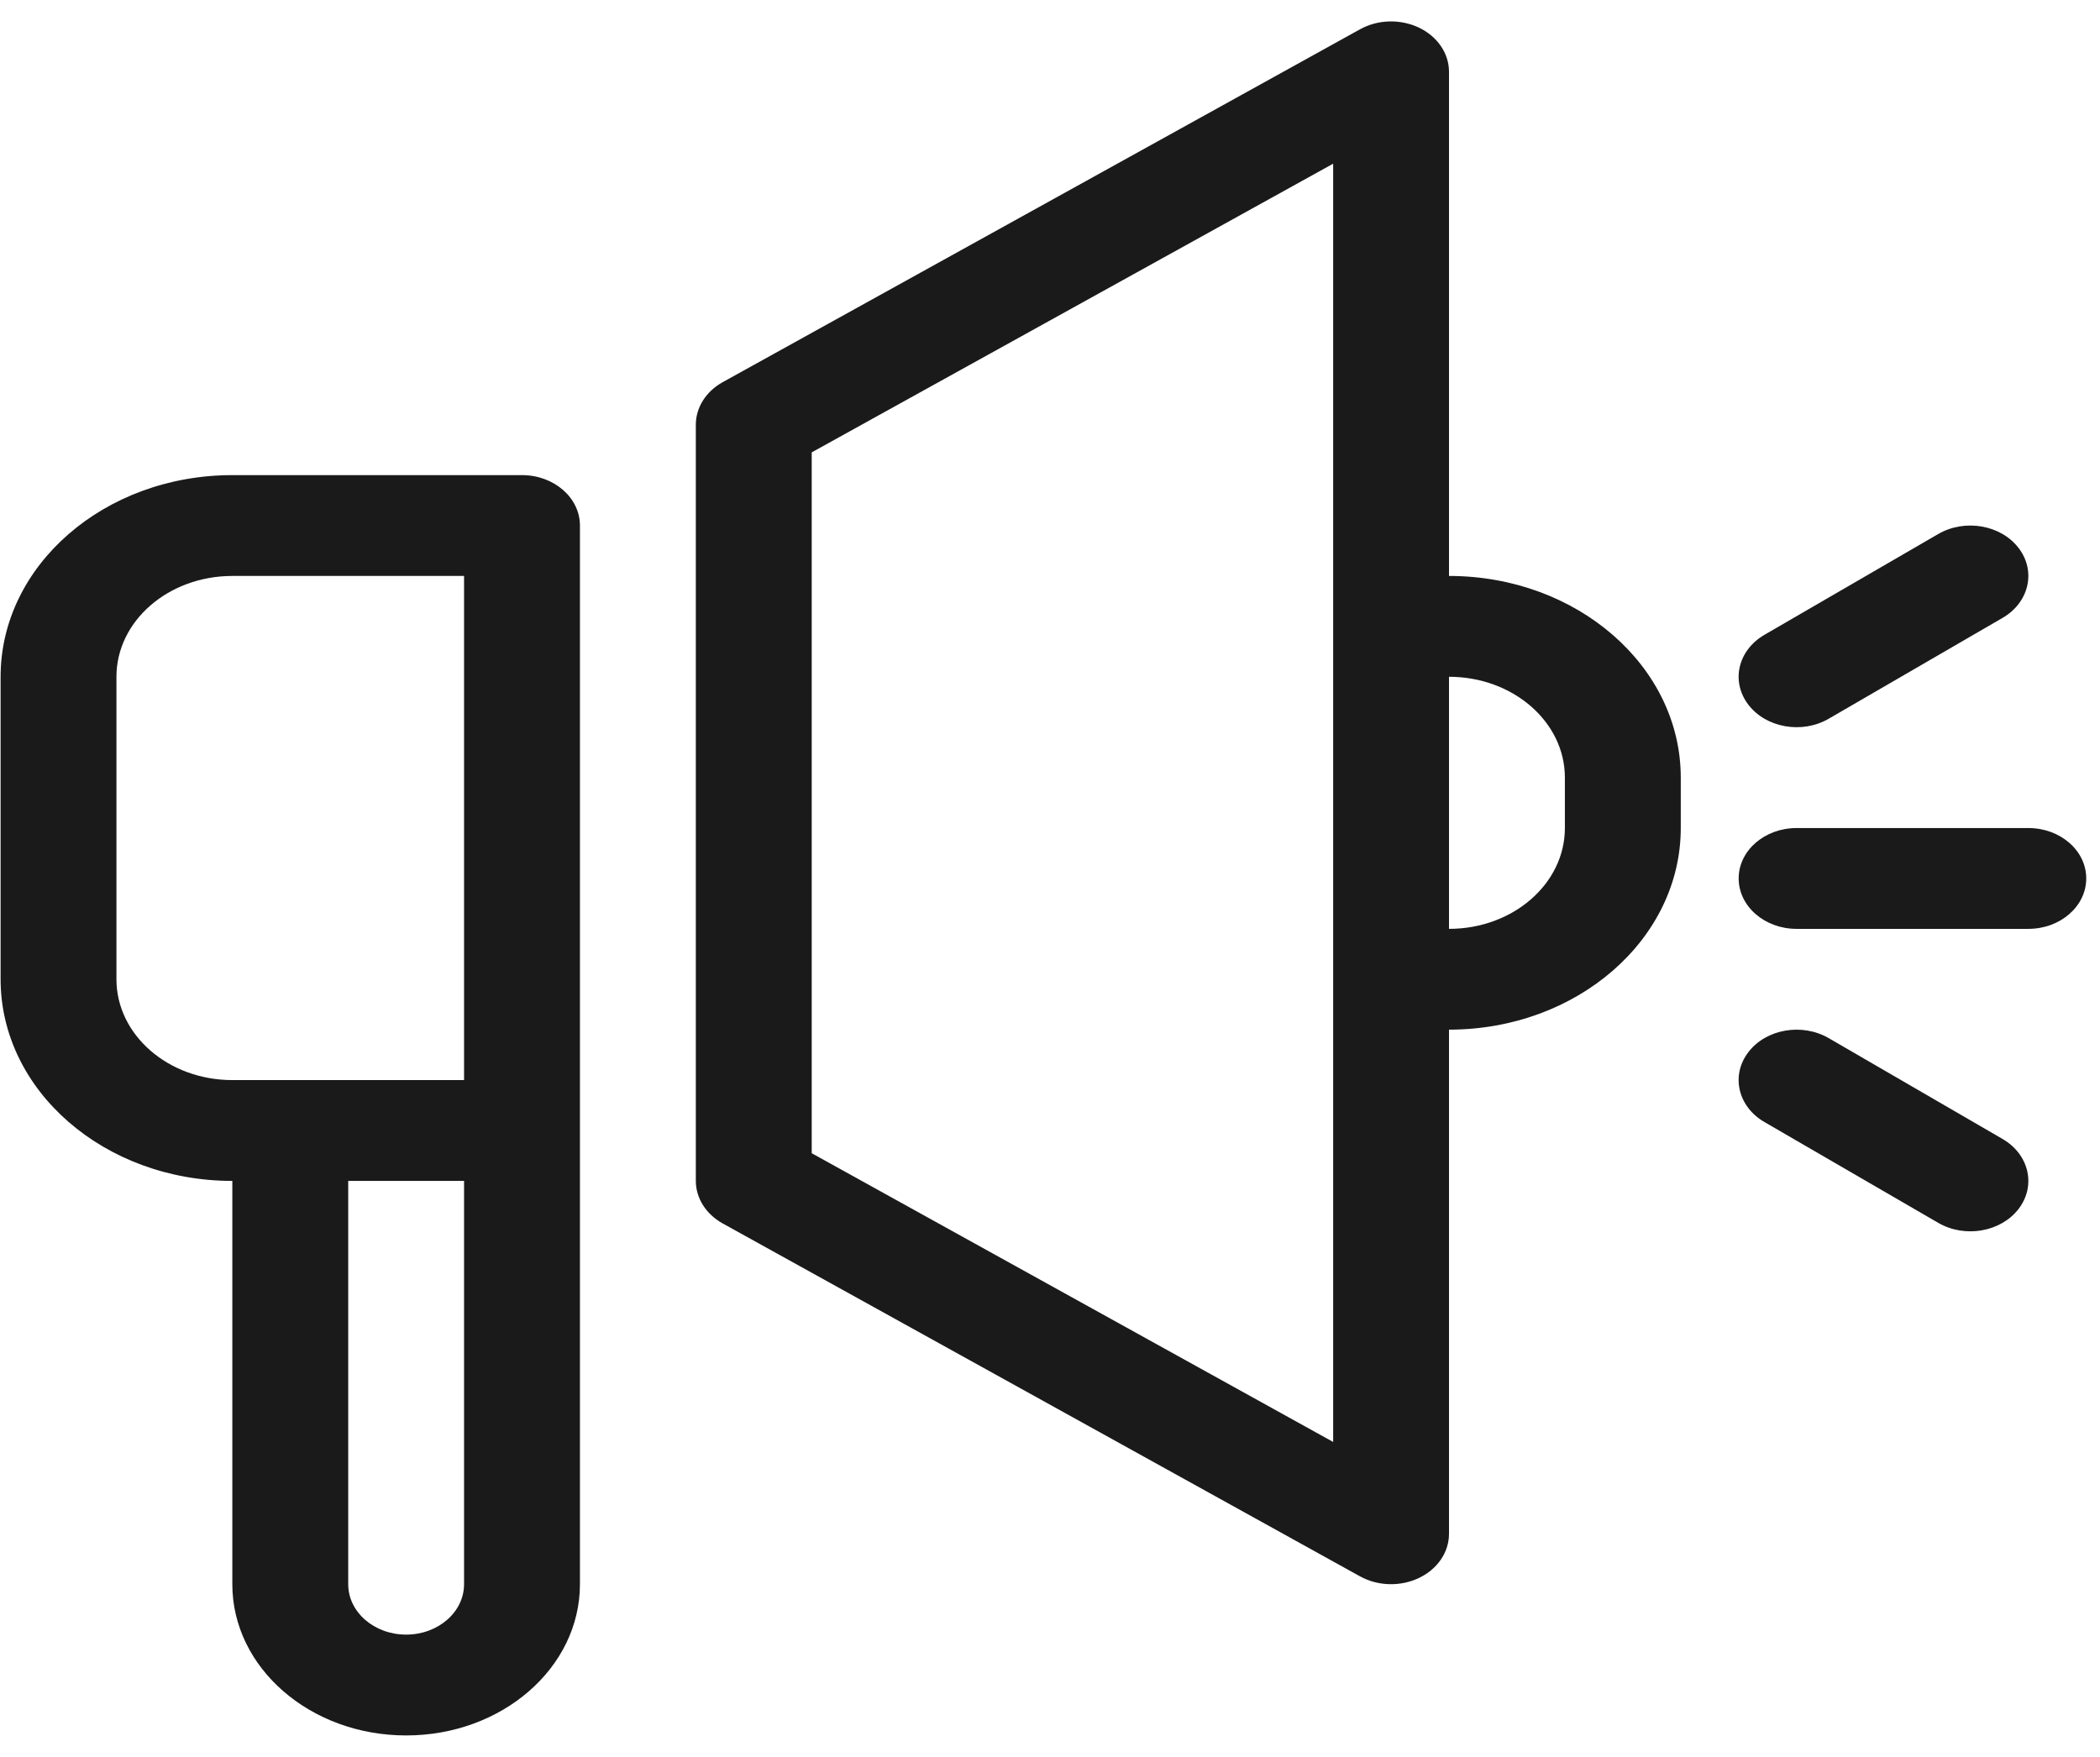 <svg width="49" height="41" viewBox="0 0 49 41" fill="none" xmlns="http://www.w3.org/2000/svg">
<path fill-rule="evenodd" clip-rule="evenodd" d="M5.421 13.441C3.928 13.441 2.717 14.495 2.717 15.794V22.853C2.717 24.152 3.928 25.206 5.421 25.206H10.828V13.441H5.421ZM10.828 27.559H8.125V36.971C8.125 37.62 8.73 38.147 9.477 38.147C10.223 38.147 10.828 37.62 10.828 36.971V27.559ZM5.421 27.559C2.435 27.559 0.014 25.452 0.014 22.853V15.794C0.014 13.195 2.435 11.088 5.421 11.088H12.18C12.927 11.088 13.532 11.615 13.532 12.265V36.971C13.532 38.92 11.716 40.5 9.477 40.5C7.237 40.5 5.421 38.92 5.421 36.971V27.559Z" fill="#1A1A1A"/>
<path fill-rule="evenodd" clip-rule="evenodd" d="M33.109 0.645C33.542 0.852 33.81 1.247 33.81 1.676V13.441C36.797 13.441 39.218 15.548 39.218 18.147V19.323C39.218 21.922 36.797 24.029 33.81 24.029V35.794C33.81 36.224 33.542 36.619 33.109 36.825C32.676 37.032 32.149 37.017 31.733 36.787L16.862 28.551C16.473 28.335 16.236 27.961 16.236 27.559V9.912C16.236 9.51 16.473 9.135 16.862 8.919L31.733 0.684C32.149 0.453 32.676 0.439 33.109 0.645ZM33.81 21.677C35.304 21.677 36.514 20.623 36.514 19.323V18.147C36.514 16.848 35.304 15.794 33.81 15.794V21.677ZM18.94 10.557V26.913L31.107 33.651V3.82L18.94 10.557Z" fill="#1A1A1A"/>
<path fill-rule="evenodd" clip-rule="evenodd" d="M47.101 12.789C47.515 13.329 47.347 14.06 46.726 14.42L42.67 16.773C42.049 17.134 41.21 16.987 40.796 16.447C40.381 15.906 40.549 15.176 41.17 14.815L45.226 12.462C45.847 12.102 46.687 12.248 47.101 12.789ZM40.569 20.5C40.569 19.85 41.174 19.324 41.92 19.324H47.328C48.074 19.324 48.679 19.85 48.679 20.5C48.679 21.15 48.074 21.677 47.328 21.677H41.92C41.174 21.677 40.569 21.15 40.569 20.5ZM40.796 24.553C41.21 24.013 42.049 23.867 42.67 24.227L46.726 26.58C47.347 26.941 47.515 27.671 47.101 28.212C46.687 28.752 45.847 28.898 45.226 28.538L41.17 26.185C40.549 25.825 40.381 25.094 40.796 24.553Z" fill="#1A1A1A"/>
</svg>
